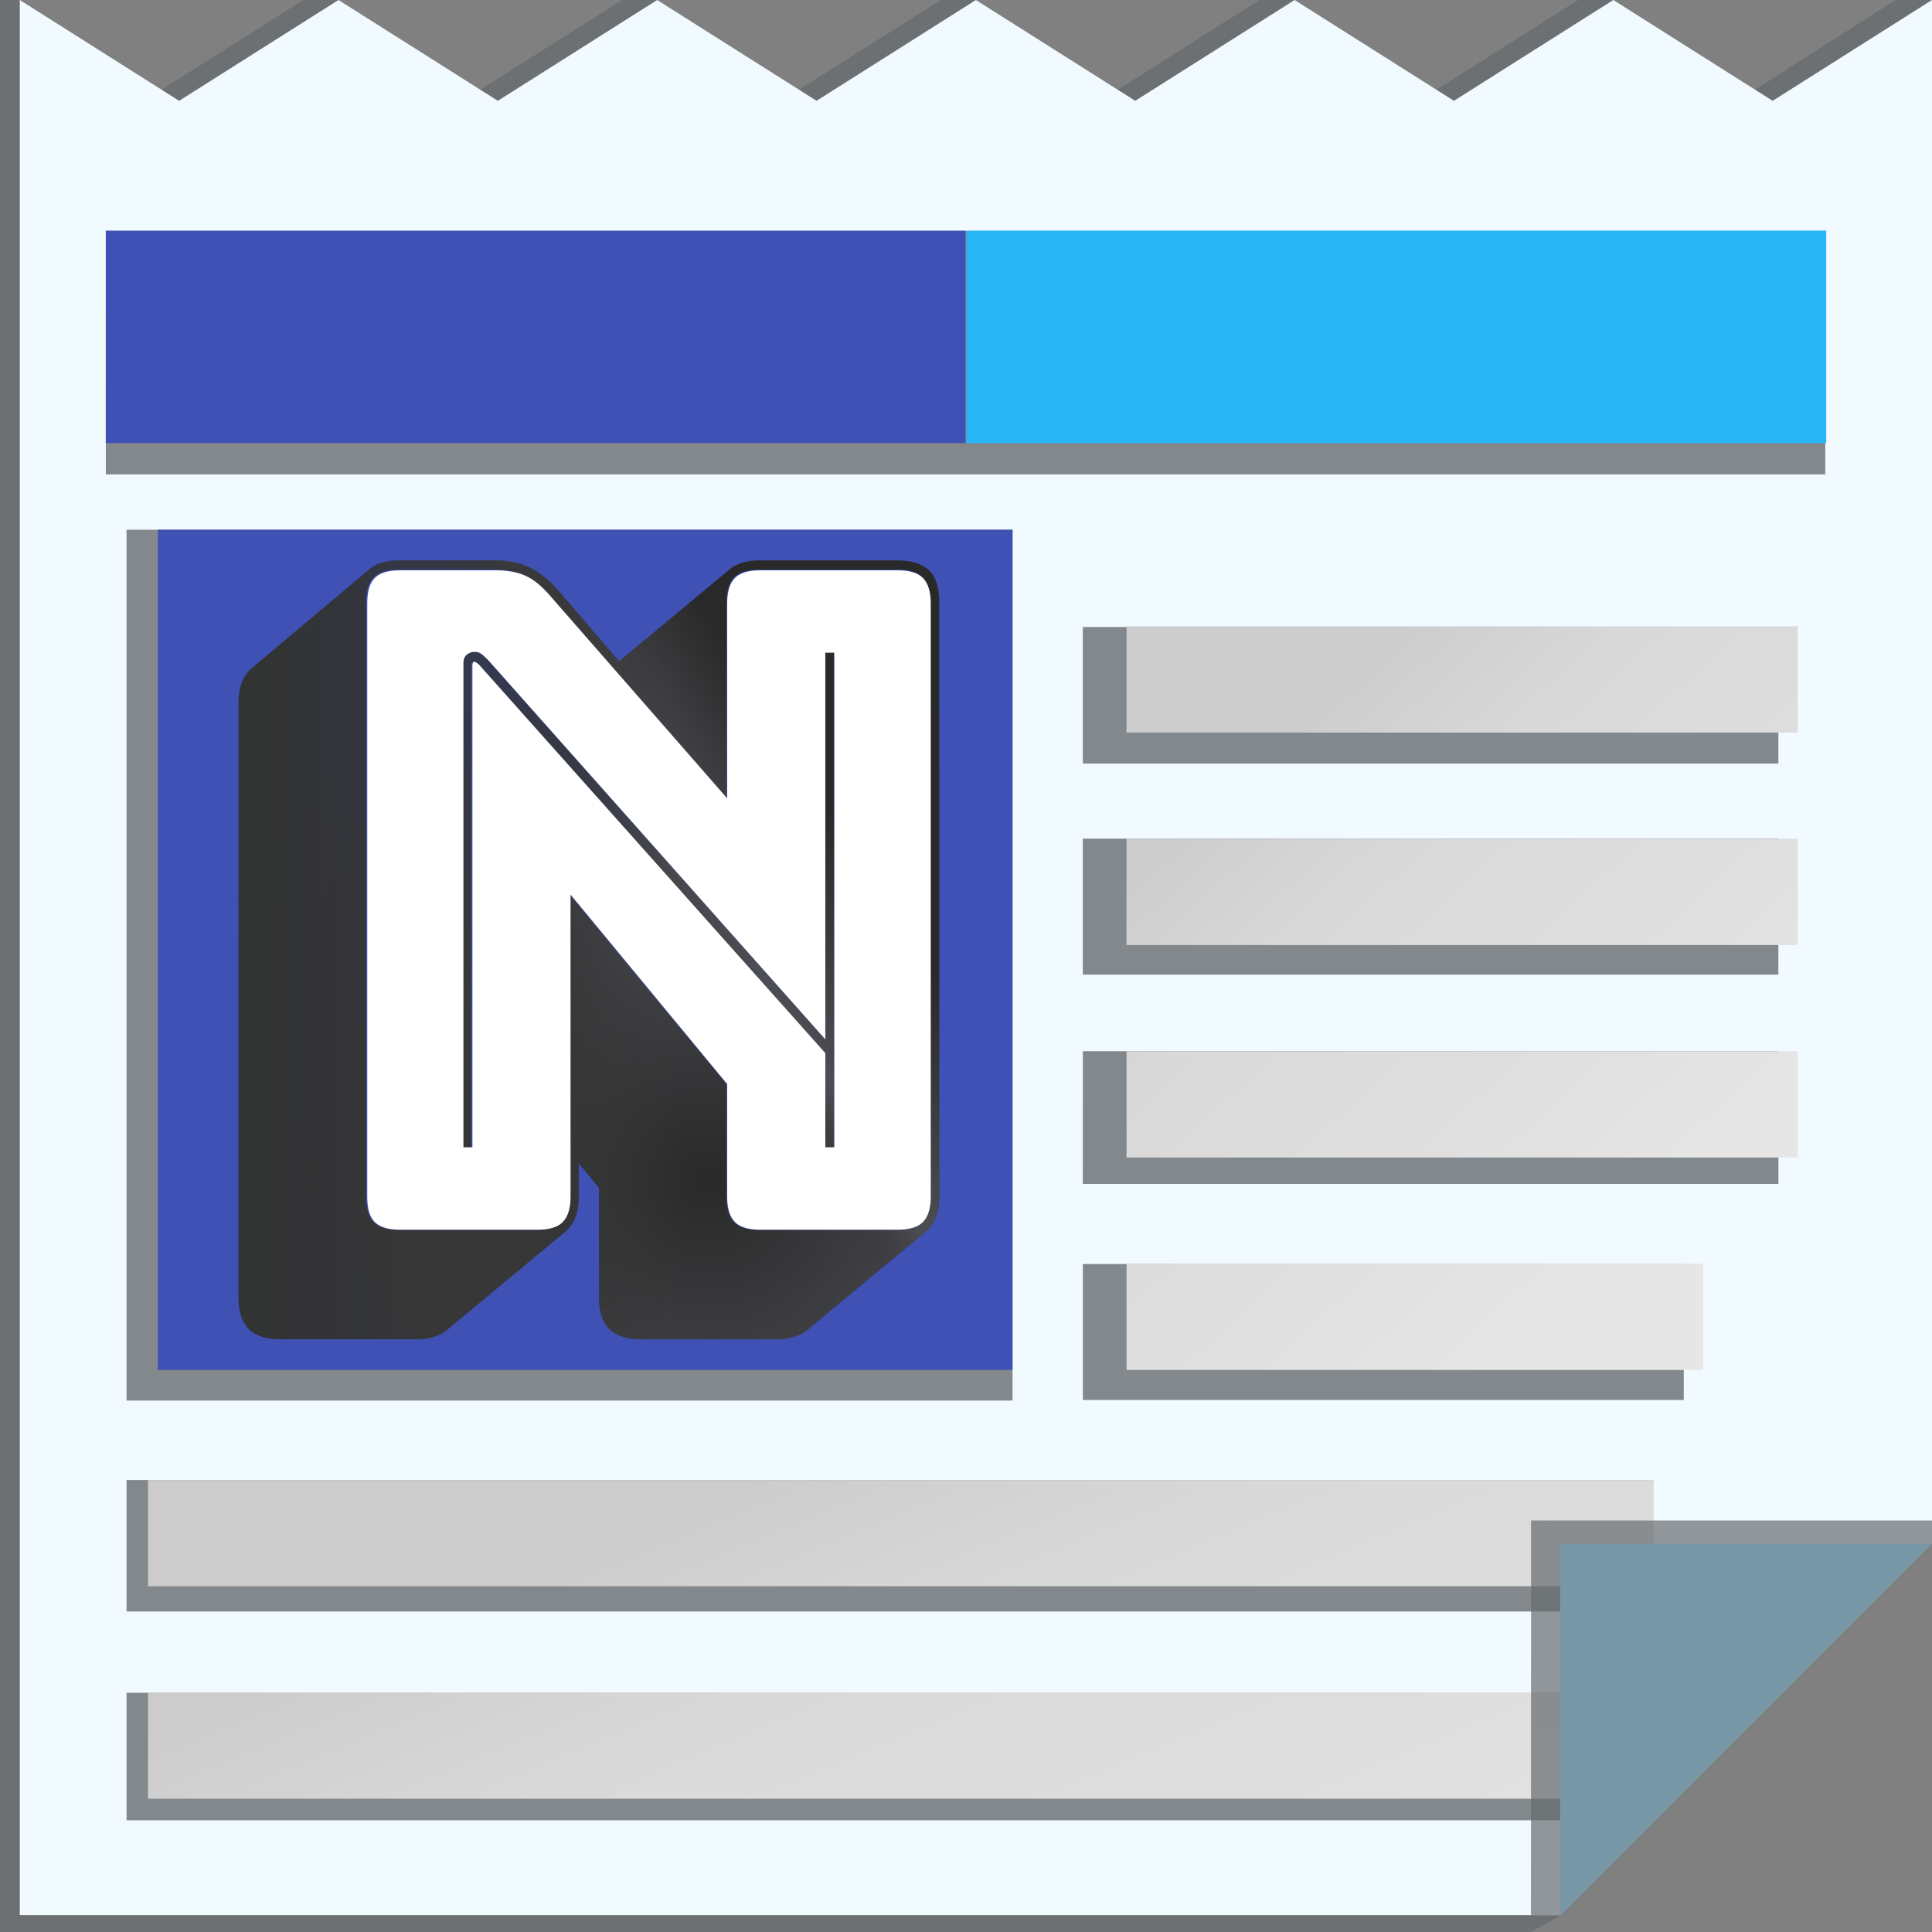 <svg width="100%" height="100%" viewBox="0 0 100 100" xml:space="preserve" xmlns="http://www.w3.org/2000/svg" xmlns:vectornator="http://vectornator.io" xmlns:xlink="http://www.w3.org/1999/xlink">
<rect x="0" y="0" width="100" height="100" fill="#808080" stroke="none"/>
<defs>
<linearGradient gradientTransform="matrix(1.031 0 0 1.031 0.859 -13.634)" gradientUnits="userSpaceOnUse" id="LinearGradient" x1="84.594" x2="63.749" y1="72.557" y2="49.699">
<stop offset="0" stop-color="#e6e6e6"/>
<stop offset="0.37" stop-color="#dedede"/>
<stop offset="0.73" stop-color="#d9d9d9"/>
<stop offset="1" stop-color="#cccccc"/>
</linearGradient>
<linearGradient gradientTransform="matrix(2.247 0 0 1.031 -116.685 30.553)" gradientUnits="userSpaceOnUse" id="LinearGradient_2" x1="84.594" x2="63.749" y1="72.557" y2="49.699">
<stop offset="0" stop-color="#e6e6e6"/>
<stop offset="0.37" stop-color="#dedede"/>
<stop offset="0.73" stop-color="#d9d9d9"/>
<stop offset="1" stop-color="#cccccc"/>
</linearGradient>
<radialGradient cx="35.5" cy="73.343" gradientTransform="matrix(1.131 0 0 1.131 -3.452 -21.917)" gradientUnits="userSpaceOnUse" id="RadialGradient" r="25.371">
<stop offset="0" stop-color="#292929"/>
<stop offset="0.571" stop-color="#4d4e54"/>
<stop offset="1" stop-color="#333334" stop-opacity="0"/>
</radialGradient>
<linearGradient gradientTransform="matrix(1.131 0 0 1.131 -3.452 -21.917)" gradientUnits="userSpaceOnUse" id="LinearGradient_3" x1="36.589" x2="28.222" y1="49.219" y2="54.521">
<stop offset="0" stop-color="#292929"/>
<stop offset="0.686" stop-color="#4d4e54"/>
<stop offset="1" stop-color="#333334" stop-opacity="0"/>
</linearGradient>
<linearGradient gradientTransform="matrix(1.131 0 0 1.131 -3.452 -21.917)" gradientUnits="userSpaceOnUse" id="LinearGradient_4" x1="15.467" x2="38.004" y1="75.508" y2="75.609">
<stop offset="0" stop-color="#323333"/>
<stop offset="0.305" stop-color="#333333" stop-opacity="0.86"/>
<stop offset="0.604" stop-color="#333333" stop-opacity="0.7"/>
<stop offset="0.809" stop-color="#333333" stop-opacity="0"/>
<stop offset="1" stop-color="#333334" stop-opacity="0"/>
</linearGradient>
</defs>
<path d="M79.225 100L1.86517e-14 100L1.86517e-14 0L0.999 0L7.455 5.218L15.704 0L17.492 0L23.951 5.218L32.2 0L34.031 0L40.448 5.218L48.696 0L50.512 0L56.944 5.218L65.192 0L66.981 0L73.44 5.218L81.688 0L83.491 0L89.936 5.218L98.113 0L100 0L98.551 80.766L80.755 99.164L79.225 100Z" fill="#676c6e" opacity="0.8" layerName="path"/>
<path d="M80.755 99.125L1.024 99.125L1.024 0L9.272 5.218L17.52 0L25.768 5.218L34.016 0L42.264 5.218L50.512 0L58.76 5.218L67.008 0L75.256 5.218L83.504 0L91.752 5.218L100 0L100 79.891L80.755 99.125Z" fill="#f0faff" opacity="1" layerName="path"/>
<g opacity="1" layerName="Group 5">
<g opacity="1" layerName="Group 4">
<path d="M56.047 32.453L56.047 39.522L92.048 39.522L92.048 32.453L56.047 32.453ZM56.047 43.407L56.047 50.446L92.048 50.446L92.048 43.407L56.047 43.407ZM56.05 54.41L56.047 61.28L92.05 61.28L92.05 54.41L56.05 54.41ZM56.05 65.427L56.05 72.465L87.153 72.465L87.153 65.427L56.05 65.427Z" fill="#676c6e" opacity="0.8" layerName="path"/>
<path d="M58.308 32.418L93.049 32.418L93.048 37.917L58.308 37.917L58.308 32.418ZM58.306 43.415L93.048 43.415L93.048 48.914L58.306 48.914L58.306 43.415ZM58.308 54.413L93.049 54.413L93.048 59.911L58.31 59.911L58.308 54.413ZM58.31 65.41L88.153 65.41L88.15 70.909L58.31 70.909L58.31 65.41Z" fill="url(#LinearGradient)" opacity="1" layerName="path"/>
</g>
<g opacity="1" layerName="Group 3">
<path d="M6.55 76.606L6.55 83.41L85.568 83.41L85.568 76.606L6.55 76.606ZM6.55 87.615L6.55 94.217L83.783 94.217L85.583 93.291L85.539 87.615L6.55 87.615Z" fill="#676c6e" opacity="0.8" layerName="path"/>
<path d="M7.661 76.606L85.568 76.605L85.566 82.103L7.661 82.103L7.661 76.606ZM7.661 87.602L85.566 87.602L85.566 93.1L7.661 93.1L7.661 87.602Z" fill="url(#LinearGradient_2)" opacity="1" layerName="path"/>
</g>
<g opacity="1" layerName="Group 2">
<path d="M5.479 11.951L94.479 11.951L94.476 24.555L5.479 24.555L5.479 11.951Z" fill="#676c6e" opacity="0.8" layerName="path"/>
<path d="M50.025 11.94L94.525 11.94L94.525 22.937L50.025 22.937L50.025 11.94Z" fill="#29b6f6" opacity="1" layerName="path"/>
<path d="M5.477 11.94L49.975 11.94L49.975 22.937L5.475 22.937L5.477 11.94Z" fill="#3f51b5" opacity="1" layerName="path"/>
</g>
<path d="M6.55 27.42L52.409 27.42L52.409 72.493L6.55 72.493L6.55 27.42Z" fill="#676c6e" opacity="0.8" layerName="path"/>
<path d="M8.169 27.418L52.409 27.418L52.409 70.909L8.169 70.909L8.169 27.418Z" fill="#3f51b5" opacity="1" layerName="path"/>
<g opacity="1" layerName="Group 1">
<path d="M20.657 29.006C20.341 29.006 20.034 29.041 19.765 29.12C19.496 29.199 19.297 29.316 19.139 29.443L13.008 34.605C12.786 34.795 12.625 35.041 12.515 35.327C12.403 35.612 12.343 35.959 12.343 36.37L12.343 67.138C12.344 67.898 12.527 68.441 12.875 68.789C13.223 69.138 13.767 69.321 14.526 69.321L21.644 69.321C21.961 69.321 22.267 69.264 22.537 69.169C22.806 69.074 22.998 68.973 23.124 68.846L29.294 63.722C29.515 63.532 29.676 63.285 29.787 63C29.898 62.715 29.957 62.368 29.957 61.956L29.957 60.21L31.002 61.482L31.002 67.138C31.002 67.898 31.185 68.441 31.533 68.789C31.882 69.138 32.425 69.321 33.184 69.321L40.302 69.321C40.619 69.321 40.925 69.264 41.194 69.169C41.464 69.074 41.656 68.973 41.782 68.846L47.952 63.722C48.173 63.532 48.334 63.285 48.445 63C48.555 62.715 48.615 62.368 48.615 61.956L48.615 31.189C48.615 30.429 48.452 29.886 48.103 29.537C47.755 29.189 47.192 29.006 46.433 29.006L39.315 29.006C38.999 29.006 38.711 29.041 38.442 29.12C38.173 29.199 37.955 29.316 37.797 29.443L32.046 34.226L28.781 30.43C28.306 29.923 27.832 29.57 27.357 29.348C26.883 29.126 26.289 29.006 25.592 29.006L20.657 29.006ZM20.657 29.48L25.592 29.48C26.194 29.48 26.703 29.576 27.129 29.765C27.557 29.955 27.989 30.297 28.401 30.771L37.607 41.305L37.607 31.189C37.607 30.587 37.736 30.148 38.005 29.879C38.275 29.61 38.714 29.48 39.315 29.48L46.433 29.48C47.035 29.48 47.474 29.61 47.743 29.879C48.012 30.148 48.141 30.587 48.141 31.189L48.141 61.956C48.141 62.558 48.012 62.997 47.743 63.266C47.474 63.535 47.035 63.665 46.433 63.665L39.315 63.665C38.714 63.665 38.275 63.535 38.005 63.266C37.736 62.997 37.607 62.557 37.607 61.956L37.607 56.11L29.483 46.297L29.483 61.956C29.483 62.558 29.354 62.997 29.085 63.266C28.816 63.535 28.376 63.665 27.775 63.665L20.657 63.665C20.056 63.665 19.617 63.535 19.348 63.266C19.079 62.997 18.949 62.557 18.949 61.956L18.949 31.189C18.949 30.587 19.079 30.148 19.348 29.879C19.617 29.61 20.056 29.48 20.657 29.48ZM24.491 33.713C24.365 33.713 24.238 33.751 24.112 33.846C23.985 33.941 23.922 34.093 23.922 34.283L23.922 59.394L24.396 59.394L24.396 34.378C24.396 34.346 24.419 34.314 24.435 34.283C24.45 34.251 24.459 34.226 24.491 34.226C24.523 34.226 24.577 34.251 24.624 34.283C24.671 34.314 24.707 34.346 24.738 34.378L42.694 54.497L42.694 59.394L43.168 59.394L43.168 33.751L42.694 33.751L42.694 53.795L25.213 34.131C25.054 33.972 24.928 33.872 24.833 33.808C24.738 33.745 24.618 33.713 24.491 33.713Z" fill="url(#RadialGradient)" opacity="1" layerName="path"/>
<path d="M20.657 29.006C20.341 29.006 20.034 29.041 19.765 29.12C19.496 29.199 19.297 29.316 19.139 29.443L13.008 34.605C12.786 34.795 12.625 35.041 12.515 35.327C12.403 35.612 12.343 35.959 12.343 36.37L12.343 67.138C12.344 67.898 12.527 68.441 12.875 68.789C13.223 69.138 13.767 69.321 14.526 69.321L21.644 69.321C21.961 69.321 22.267 69.264 22.537 69.169C22.806 69.074 22.998 68.973 23.124 68.846L29.294 63.722C29.515 63.532 29.676 63.285 29.787 63C29.898 62.715 29.957 62.368 29.957 61.956L29.957 60.21L31.002 61.482L31.002 67.138C31.002 67.898 31.185 68.441 31.533 68.789C31.882 69.138 32.425 69.321 33.184 69.321L40.302 69.321C40.619 69.321 40.925 69.264 41.194 69.169C41.464 69.074 41.656 68.973 41.782 68.846L47.952 63.722C48.173 63.532 48.334 63.285 48.445 63C48.555 62.715 48.615 62.368 48.615 61.956L48.615 31.189C48.615 30.429 48.452 29.886 48.103 29.537C47.755 29.189 47.192 29.006 46.433 29.006L39.315 29.006C38.999 29.006 38.711 29.041 38.442 29.12C38.173 29.199 37.955 29.316 37.797 29.443L32.046 34.226L28.781 30.43C28.306 29.923 27.832 29.57 27.357 29.348C26.883 29.126 26.289 29.006 25.592 29.006L20.657 29.006ZM20.657 29.48L25.592 29.48C26.194 29.48 26.703 29.576 27.129 29.765C27.557 29.955 27.989 30.297 28.401 30.771L37.607 41.305L37.607 31.189C37.607 30.587 37.736 30.148 38.005 29.879C38.275 29.61 38.714 29.48 39.315 29.48L46.433 29.48C47.035 29.48 47.474 29.61 47.743 29.879C48.012 30.148 48.141 30.587 48.141 31.189L48.141 61.956C48.141 62.558 48.012 62.997 47.743 63.266C47.474 63.535 47.035 63.665 46.433 63.665L39.315 63.665C38.714 63.665 38.275 63.535 38.005 63.266C37.736 62.997 37.607 62.557 37.607 61.956L37.607 56.11L29.483 46.297L29.483 61.956C29.483 62.558 29.354 62.997 29.085 63.266C28.816 63.535 28.376 63.665 27.775 63.665L20.657 63.665C20.056 63.665 19.617 63.535 19.348 63.266C19.079 62.997 18.949 62.557 18.949 61.956L18.949 31.189C18.949 30.587 19.079 30.148 19.348 29.879C19.617 29.61 20.056 29.48 20.657 29.48ZM24.491 33.713C24.365 33.713 24.238 33.751 24.112 33.846C23.985 33.941 23.922 34.093 23.922 34.283L23.922 59.394L24.396 59.394L24.396 34.378C24.396 34.346 24.419 34.314 24.435 34.283C24.45 34.251 24.459 34.226 24.491 34.226C24.523 34.226 24.577 34.251 24.624 34.283C24.671 34.314 24.707 34.346 24.738 34.378L42.694 54.497L42.694 59.394L43.168 59.394L43.168 33.751L42.694 33.751L42.694 53.795L25.213 34.131C25.054 33.972 24.928 33.872 24.833 33.808C24.738 33.745 24.618 33.713 24.491 33.713Z" fill="url(#LinearGradient_3)" opacity="1" layerName="path"/>
<path d="M20.657 29.006C20.341 29.006 20.034 29.041 19.765 29.12C19.496 29.199 19.297 29.316 19.139 29.443L13.008 34.605C12.786 34.795 12.625 35.041 12.515 35.327C12.403 35.612 12.343 35.959 12.343 36.37L12.343 67.138C12.344 67.898 12.527 68.441 12.875 68.789C13.223 69.138 13.767 69.321 14.526 69.321L21.644 69.321C21.961 69.321 22.267 69.264 22.537 69.169C22.806 69.074 22.998 68.973 23.124 68.846L29.294 63.722C29.515 63.532 29.676 63.285 29.787 63C29.898 62.715 29.957 62.368 29.957 61.956L29.957 60.21L31.002 61.482L31.002 67.138C31.002 67.898 31.185 68.441 31.533 68.789C31.882 69.138 32.425 69.321 33.184 69.321L40.302 69.321C40.619 69.321 40.925 69.264 41.194 69.169C41.464 69.074 41.656 68.973 41.782 68.846L47.952 63.722C48.173 63.532 48.334 63.285 48.445 63C48.555 62.715 48.615 62.368 48.615 61.956L48.615 31.189C48.615 30.429 48.452 29.886 48.103 29.537C47.755 29.189 47.192 29.006 46.433 29.006L39.315 29.006C38.999 29.006 38.711 29.041 38.442 29.12C38.173 29.199 37.955 29.316 37.797 29.443L32.046 34.226L28.781 30.43C28.306 29.923 27.832 29.57 27.357 29.348C26.883 29.126 26.289 29.006 25.592 29.006L20.657 29.006ZM20.657 29.48L25.592 29.48C26.194 29.48 26.703 29.576 27.129 29.765C27.557 29.955 27.989 30.297 28.401 30.771L37.607 41.305L37.607 31.189C37.607 30.587 37.736 30.148 38.005 29.879C38.275 29.61 38.714 29.48 39.315 29.48L46.433 29.48C47.035 29.48 47.474 29.61 47.743 29.879C48.012 30.148 48.141 30.587 48.141 31.189L48.141 61.956C48.141 62.558 48.012 62.997 47.743 63.266C47.474 63.535 47.035 63.665 46.433 63.665L39.315 63.665C38.714 63.665 38.275 63.535 38.005 63.266C37.736 62.997 37.607 62.557 37.607 61.956L37.607 56.11L29.483 46.297L29.483 61.956C29.483 62.558 29.354 62.997 29.085 63.266C28.816 63.535 28.376 63.665 27.775 63.665L20.657 63.665C20.056 63.665 19.617 63.535 19.348 63.266C19.079 62.997 18.949 62.557 18.949 61.956L18.949 31.189C18.949 30.587 19.079 30.148 19.348 29.879C19.617 29.61 20.056 29.48 20.657 29.48ZM24.491 33.713C24.365 33.713 24.238 33.751 24.112 33.846C23.985 33.941 23.922 34.093 23.922 34.283L23.922 59.394L24.396 59.394L24.396 34.378C24.396 34.346 24.419 34.314 24.435 34.283C24.45 34.251 24.459 34.226 24.491 34.226C24.523 34.226 24.577 34.251 24.624 34.283C24.671 34.314 24.707 34.346 24.738 34.378L42.694 54.497L42.694 59.394L43.168 59.394L43.168 33.751L42.694 33.751L42.694 53.795L25.213 34.131C25.054 33.972 24.928 33.872 24.833 33.808C24.738 33.745 24.618 33.713 24.491 33.713Z" fill="url(#LinearGradient_4)" opacity="1" layerName="path"/>
<path d="M20.713 29.52C20.112 29.52 19.672 29.645 19.403 29.913C19.134 30.182 19.01 30.622 19.01 31.223L19.01 61.946C19.01 62.547 19.134 62.987 19.403 63.256C19.672 63.524 20.112 63.649 20.713 63.649L27.829 63.649C28.43 63.649 28.856 63.524 29.125 63.256C29.393 62.987 29.532 62.547 29.532 61.946L29.532 46.301L37.639 56.11L37.639 61.946C37.639 62.547 37.778 62.987 38.046 63.256C38.315 63.524 38.755 63.649 39.356 63.649L46.458 63.649C47.059 63.649 47.499 63.524 47.768 63.256C48.037 62.987 48.175 62.547 48.175 61.946L48.175 31.223C48.175 30.622 48.037 30.182 47.768 29.913C47.499 29.645 47.059 29.52 46.458 29.52L39.356 29.52C38.755 29.52 38.315 29.645 38.046 29.913C37.778 30.182 37.639 30.622 37.639 31.223L37.639 41.323L28.441 30.801C28.03 30.327 27.616 29.986 27.189 29.797C26.762 29.607 26.247 29.52 25.646 29.52L20.713 29.52ZM24.555 33.741C24.681 33.741 24.795 33.765 24.89 33.828C24.985 33.891 25.11 34.005 25.268 34.163L42.718 53.796L42.718 33.785L43.184 33.785L43.184 59.384L42.718 59.384L42.718 54.509L24.788 34.396C24.756 34.364 24.719 34.34 24.671 34.309C24.624 34.277 24.587 34.25 24.555 34.25C24.523 34.25 24.498 34.277 24.482 34.309C24.466 34.34 24.453 34.364 24.453 34.396L24.453 59.384L23.987 59.384L23.987 34.309C23.987 34.119 24.05 33.967 24.177 33.872C24.303 33.777 24.428 33.741 24.555 33.741Z" fill="#ffffff" opacity="1" layerName="path"/>
</g>
</g>
<path d="M79.249 78.702L100.024 78.702L100 79.9L80.755 99.125L79.243 99.125L79.249 78.702Z" fill="#676c6e" opacity="0.7" layerName="path"/>
<path d="M80.755 79.9L100 79.9L80.755 99.164L80.755 79.9Z" fill="#7796a6" opacity="1" layerName="path"/>
</svg>